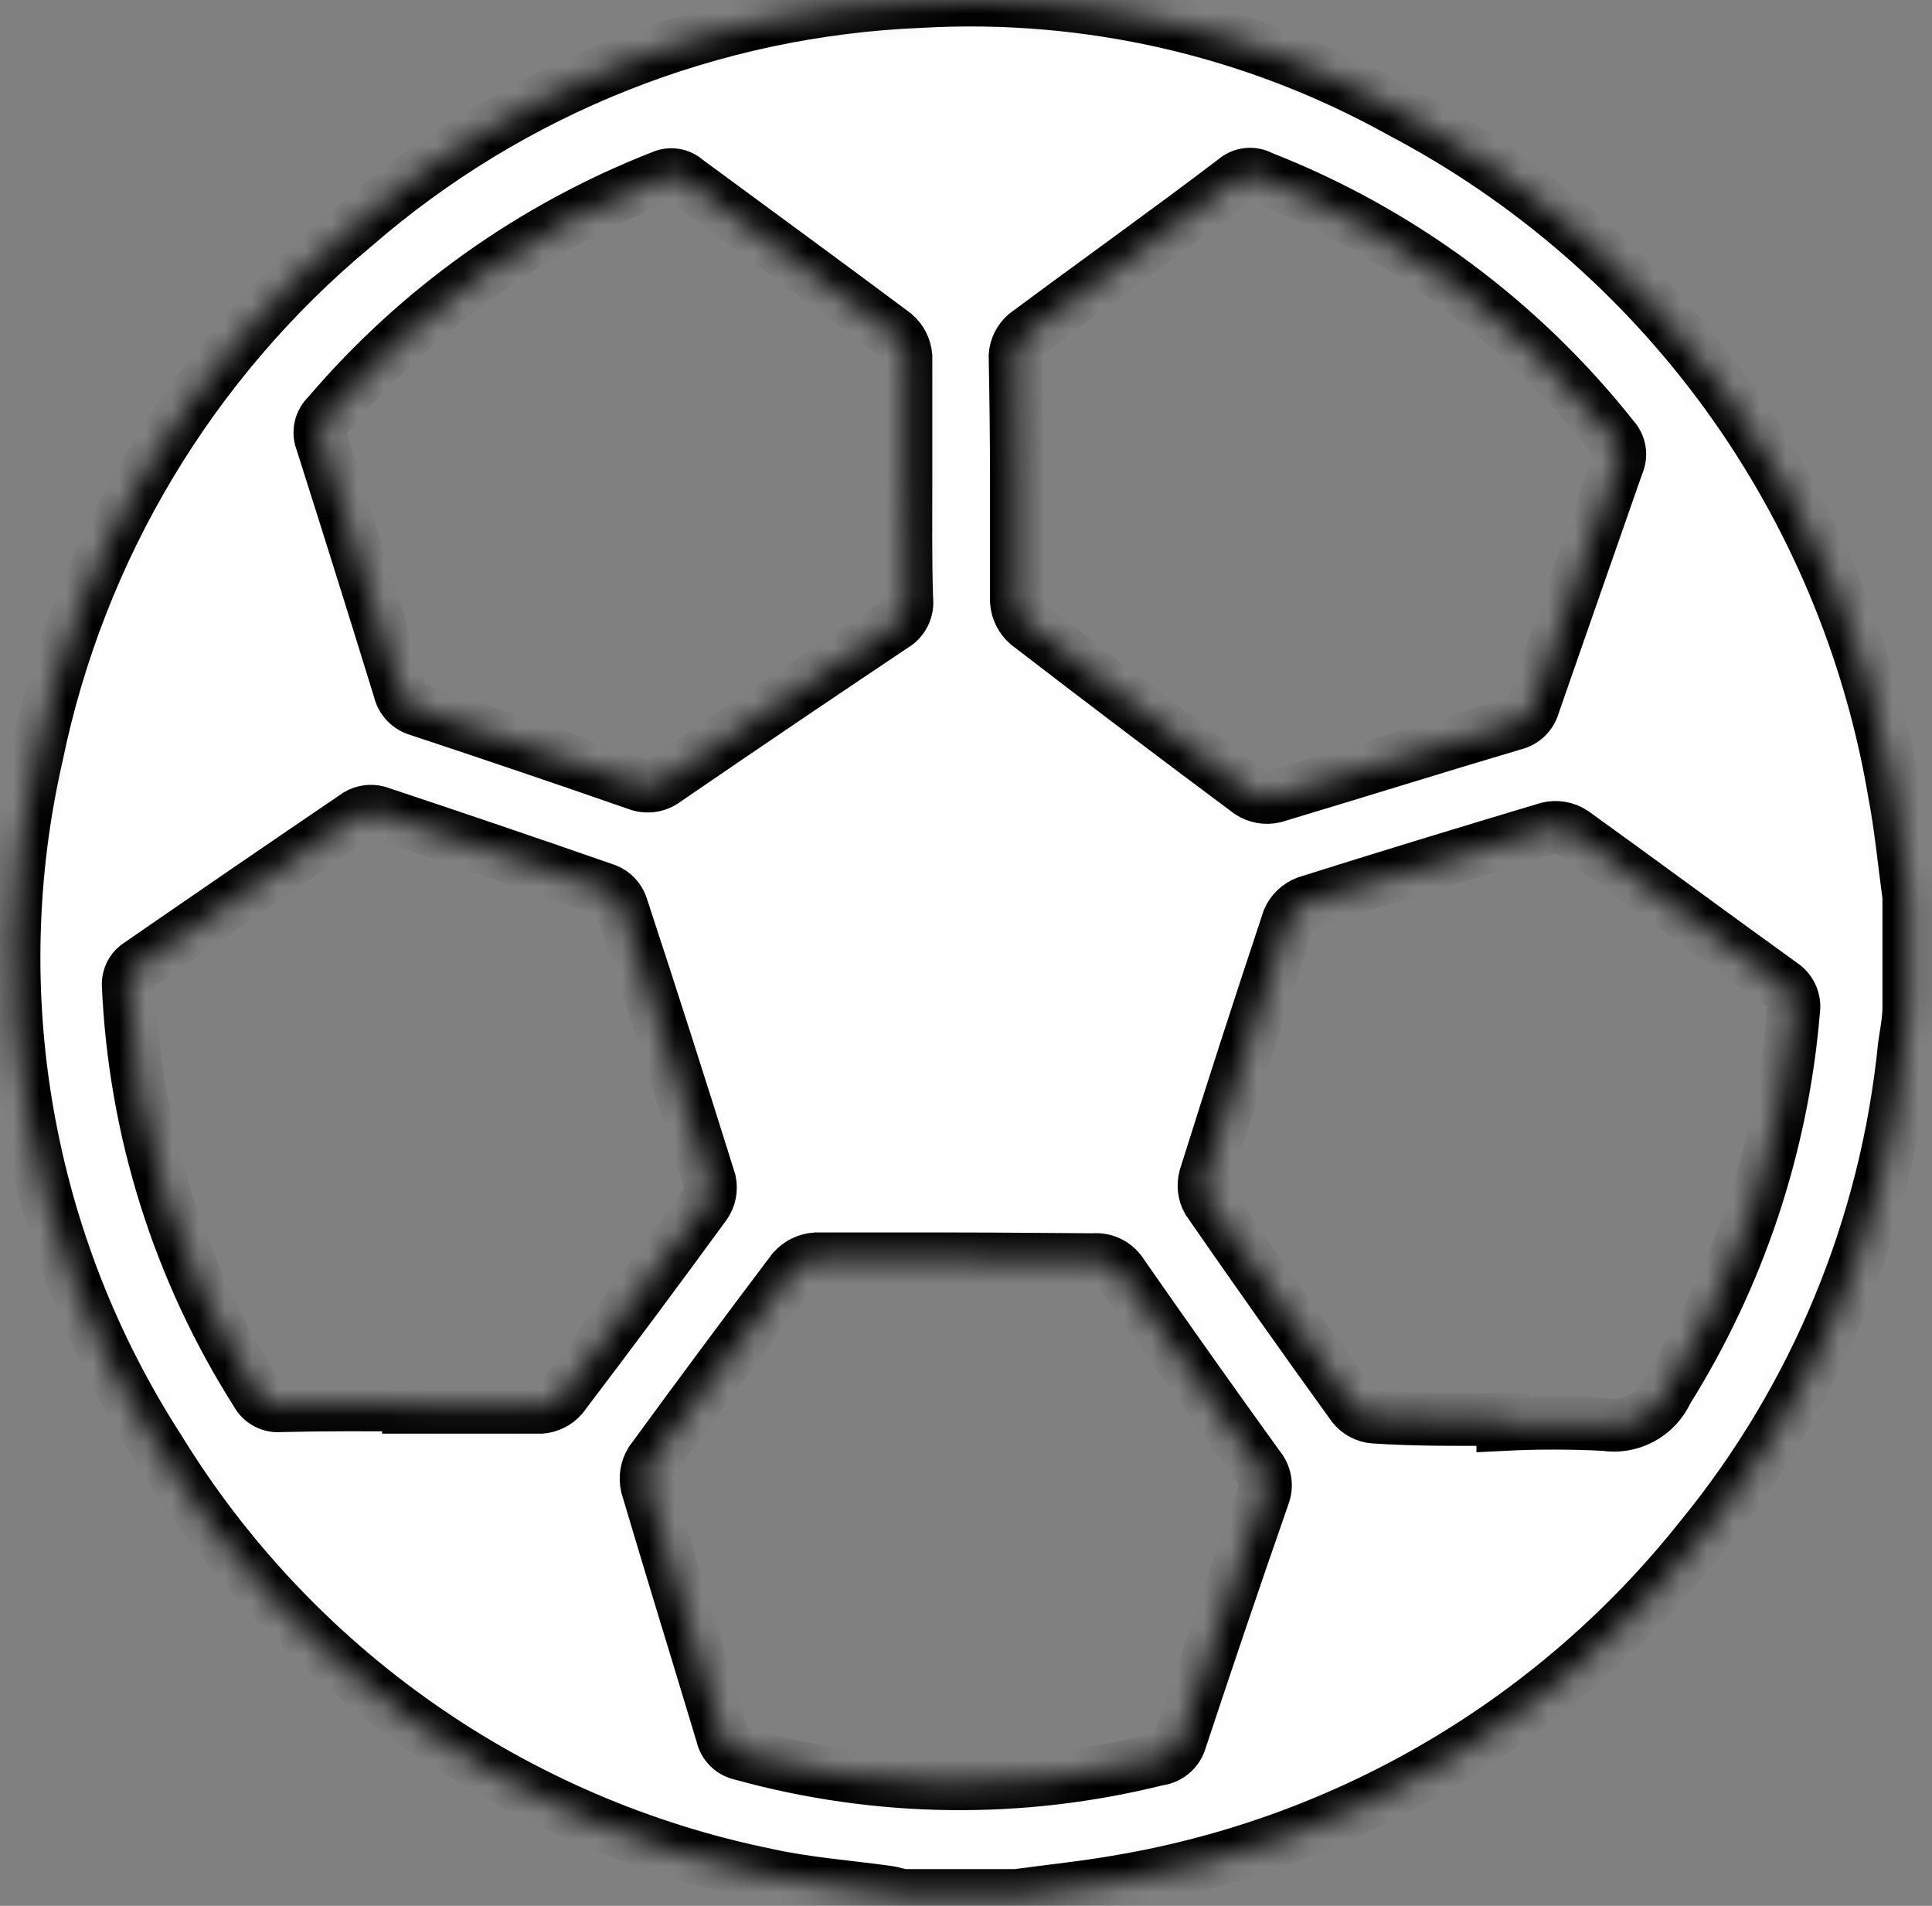 <svg width="73" height="72" viewBox="0 0 73 72" fill="none" xmlns="http://www.w3.org/2000/svg">
<rect x="0" y="0" width="73" height="72" fill="#808080" stroke="none"/>
<mask id="path-1-inside-1_609_208" fill="white">
<path d="M38.407 71.614H34.217C33.987 71.614 33.767 71.513 33.537 71.484C32.017 71.273 30.477 71.163 28.987 70.834C24.253 69.871 19.767 67.944 15.81 65.172C11.853 62.401 8.509 58.844 5.987 54.724C3.514 50.887 1.833 46.594 1.043 42.098C0.253 37.602 0.37 32.994 1.387 28.544C3.001 20.708 7.233 13.655 13.387 8.543C19.346 3.367 26.89 0.373 34.777 0.053C41.095 -0.304 47.386 1.138 52.917 4.214C57.797 6.778 62.019 10.434 65.256 14.896C68.492 19.359 70.656 24.508 71.577 29.944C71.827 31.244 71.947 32.563 72.127 33.873V38.074C72.127 38.553 72.017 39.074 71.957 39.514C71.278 46.346 68.592 52.825 64.237 58.133C58.788 64.984 51.005 69.588 42.377 71.064C41.037 71.303 39.717 71.433 38.407 71.614ZM38.407 18.113C38.407 19.654 38.407 21.183 38.407 22.724C38.431 23.051 38.581 23.356 38.827 23.573C41.607 25.713 44.407 27.834 47.227 29.933C47.362 30.02 47.513 30.079 47.671 30.107C47.829 30.134 47.99 30.13 48.147 30.093C51.147 29.194 54.147 28.253 57.217 27.343C57.392 27.301 57.553 27.211 57.681 27.084C57.81 26.957 57.901 26.798 57.947 26.623C59 23.597 60.057 20.57 61.117 17.544C61.192 17.38 61.217 17.197 61.189 17.019C61.16 16.841 61.08 16.676 60.957 16.544C57.474 12.14 52.884 8.741 47.657 6.694C47.499 6.606 47.318 6.57 47.139 6.589C46.96 6.609 46.792 6.684 46.657 6.803C44.027 8.803 41.377 10.684 38.747 12.643C38.52 12.847 38.38 13.13 38.357 13.434C38.387 14.993 38.407 16.553 38.407 18.113ZM56.787 53.623V53.813C58.066 53.748 59.348 53.748 60.627 53.813C61.105 53.891 61.596 53.809 62.023 53.579C62.449 53.35 62.788 52.986 62.987 52.544C65.702 48.21 67.341 43.29 67.767 38.194C67.798 38.002 67.774 37.806 67.695 37.628C67.617 37.45 67.489 37.3 67.327 37.194C64.687 35.294 62.067 33.353 59.427 31.453C59.29 31.366 59.138 31.307 58.978 31.279C58.818 31.252 58.655 31.256 58.497 31.294C55.497 32.194 52.407 33.133 49.367 34.093C49.216 34.151 49.078 34.238 48.961 34.35C48.844 34.461 48.751 34.595 48.687 34.743C47.607 37.983 46.557 41.23 45.537 44.483C45.457 44.78 45.496 45.096 45.647 45.364C47.447 47.964 49.273 50.547 51.127 53.114C51.222 53.232 51.34 53.331 51.474 53.403C51.608 53.475 51.755 53.52 51.907 53.533C53.577 53.644 55.157 53.623 56.787 53.623ZM15.437 53.074V53.163C17.097 53.163 18.747 53.163 20.437 53.163C20.741 53.14 21.024 53.001 21.227 52.773C23.06 50.36 24.867 47.934 26.647 45.493C26.732 45.369 26.791 45.229 26.82 45.081C26.849 44.933 26.848 44.781 26.817 44.633C25.73 41.154 24.617 37.68 23.477 34.214C23.429 34.081 23.353 33.959 23.255 33.857C23.157 33.756 23.038 33.676 22.907 33.623C20.034 32.623 17.154 31.643 14.267 30.683C14.013 30.617 13.744 30.653 13.517 30.784C10.73 32.677 7.947 34.584 5.167 36.504C5.069 36.584 4.99 36.685 4.935 36.798C4.88 36.913 4.85 37.037 4.847 37.163C5.076 42.654 6.749 47.986 9.697 52.623C9.782 52.784 9.913 52.916 10.073 53.001C10.234 53.087 10.416 53.123 10.597 53.103C12.187 53.063 13.817 53.074 15.437 53.074ZM36.117 47.563C34.347 47.563 32.577 47.563 30.817 47.563C30.49 47.587 30.185 47.738 29.967 47.983C28.16 50.377 26.37 52.787 24.597 55.214C24.427 55.492 24.374 55.826 24.447 56.144C25.377 59.283 26.347 62.413 27.287 65.543C27.325 65.722 27.414 65.885 27.544 66.013C27.673 66.141 27.838 66.228 28.017 66.263C33.155 67.689 38.574 67.758 43.747 66.463C43.932 66.443 44.108 66.372 44.254 66.257C44.401 66.142 44.513 65.988 44.577 65.814C45.603 62.707 46.657 59.603 47.737 56.504C47.808 56.324 47.829 56.129 47.797 55.938C47.765 55.748 47.682 55.57 47.557 55.423C45.817 53.01 44.097 50.584 42.397 48.144C42.286 47.958 42.125 47.808 41.932 47.71C41.739 47.613 41.522 47.572 41.307 47.593C39.577 47.584 37.847 47.563 36.117 47.563ZM34.227 18.073C34.227 16.534 34.227 15.004 34.227 13.463C34.214 13.302 34.169 13.145 34.096 13.001C34.022 12.857 33.92 12.728 33.797 12.623C31.187 10.674 28.557 8.754 25.937 6.824C25.812 6.709 25.656 6.635 25.488 6.61C25.321 6.585 25.15 6.611 24.997 6.684C20.111 8.595 15.776 11.687 12.377 15.684C12.243 15.808 12.15 15.97 12.111 16.149C12.071 16.328 12.088 16.514 12.157 16.683C13.15 19.803 14.13 22.93 15.097 26.064C15.136 26.241 15.222 26.405 15.348 26.537C15.473 26.669 15.631 26.765 15.807 26.814C18.567 27.727 21.317 28.66 24.057 29.613C24.236 29.686 24.43 29.711 24.622 29.685C24.813 29.658 24.994 29.582 25.147 29.463C28.007 27.503 30.877 25.56 33.757 23.634C33.93 23.536 34.071 23.388 34.16 23.21C34.249 23.032 34.282 22.831 34.257 22.634C34.207 21.104 34.227 19.584 34.227 18.073Z"/>
</mask>
<path d="M38.407 71.614H34.217C33.987 71.614 33.767 71.513 33.537 71.484C32.017 71.273 30.477 71.163 28.987 70.834C24.253 69.871 19.767 67.944 15.81 65.172C11.853 62.401 8.509 58.844 5.987 54.724C3.514 50.887 1.833 46.594 1.043 42.098C0.253 37.602 0.37 32.994 1.387 28.544C3.001 20.708 7.233 13.655 13.387 8.543C19.346 3.367 26.89 0.373 34.777 0.053C41.095 -0.304 47.386 1.138 52.917 4.214C57.797 6.778 62.019 10.434 65.256 14.896C68.492 19.359 70.656 24.508 71.577 29.944C71.827 31.244 71.947 32.563 72.127 33.873V38.074C72.127 38.553 72.017 39.074 71.957 39.514C71.278 46.346 68.592 52.825 64.237 58.133C58.788 64.984 51.005 69.588 42.377 71.064C41.037 71.303 39.717 71.433 38.407 71.614ZM38.407 18.113C38.407 19.654 38.407 21.183 38.407 22.724C38.431 23.051 38.581 23.356 38.827 23.573C41.607 25.713 44.407 27.834 47.227 29.933C47.362 30.02 47.513 30.079 47.671 30.107C47.829 30.134 47.99 30.13 48.147 30.093C51.147 29.194 54.147 28.253 57.217 27.343C57.392 27.301 57.553 27.211 57.681 27.084C57.81 26.957 57.901 26.798 57.947 26.623C59 23.597 60.057 20.57 61.117 17.544C61.192 17.38 61.217 17.197 61.189 17.019C61.16 16.841 61.08 16.676 60.957 16.544C57.474 12.14 52.884 8.741 47.657 6.694C47.499 6.606 47.318 6.57 47.139 6.589C46.96 6.609 46.792 6.684 46.657 6.803C44.027 8.803 41.377 10.684 38.747 12.643C38.52 12.847 38.38 13.13 38.357 13.434C38.387 14.993 38.407 16.553 38.407 18.113ZM56.787 53.623V53.813C58.066 53.748 59.348 53.748 60.627 53.813C61.105 53.891 61.596 53.809 62.023 53.579C62.449 53.35 62.788 52.986 62.987 52.544C65.702 48.21 67.341 43.29 67.767 38.194C67.798 38.002 67.774 37.806 67.695 37.628C67.617 37.45 67.489 37.3 67.327 37.194C64.687 35.294 62.067 33.353 59.427 31.453C59.29 31.366 59.138 31.307 58.978 31.279C58.818 31.252 58.655 31.256 58.497 31.294C55.497 32.194 52.407 33.133 49.367 34.093C49.216 34.151 49.078 34.238 48.961 34.35C48.844 34.461 48.751 34.595 48.687 34.743C47.607 37.983 46.557 41.23 45.537 44.483C45.457 44.78 45.496 45.096 45.647 45.364C47.447 47.964 49.273 50.547 51.127 53.114C51.222 53.232 51.34 53.331 51.474 53.403C51.608 53.475 51.755 53.52 51.907 53.533C53.577 53.644 55.157 53.623 56.787 53.623ZM15.437 53.074V53.163C17.097 53.163 18.747 53.163 20.437 53.163C20.741 53.14 21.024 53.001 21.227 52.773C23.06 50.36 24.867 47.934 26.647 45.493C26.732 45.369 26.791 45.229 26.82 45.081C26.849 44.933 26.848 44.781 26.817 44.633C25.73 41.154 24.617 37.68 23.477 34.214C23.429 34.081 23.353 33.959 23.255 33.857C23.157 33.756 23.038 33.676 22.907 33.623C20.034 32.623 17.154 31.643 14.267 30.683C14.013 30.617 13.744 30.653 13.517 30.784C10.73 32.677 7.947 34.584 5.167 36.504C5.069 36.584 4.99 36.685 4.935 36.798C4.88 36.913 4.85 37.037 4.847 37.163C5.076 42.654 6.749 47.986 9.697 52.623C9.782 52.784 9.913 52.916 10.073 53.001C10.234 53.087 10.416 53.123 10.597 53.103C12.187 53.063 13.817 53.074 15.437 53.074ZM36.117 47.563C34.347 47.563 32.577 47.563 30.817 47.563C30.49 47.587 30.185 47.738 29.967 47.983C28.16 50.377 26.37 52.787 24.597 55.214C24.427 55.492 24.374 55.826 24.447 56.144C25.377 59.283 26.347 62.413 27.287 65.543C27.325 65.722 27.414 65.885 27.544 66.013C27.673 66.141 27.838 66.228 28.017 66.263C33.155 67.689 38.574 67.758 43.747 66.463C43.932 66.443 44.108 66.372 44.254 66.257C44.401 66.142 44.513 65.988 44.577 65.814C45.603 62.707 46.657 59.603 47.737 56.504C47.808 56.324 47.829 56.129 47.797 55.938C47.765 55.748 47.682 55.57 47.557 55.423C45.817 53.01 44.097 50.584 42.397 48.144C42.286 47.958 42.125 47.808 41.932 47.71C41.739 47.613 41.522 47.572 41.307 47.593C39.577 47.584 37.847 47.563 36.117 47.563ZM34.227 18.073C34.227 16.534 34.227 15.004 34.227 13.463C34.214 13.302 34.169 13.145 34.096 13.001C34.022 12.857 33.92 12.728 33.797 12.623C31.187 10.674 28.557 8.754 25.937 6.824C25.812 6.709 25.656 6.635 25.488 6.61C25.321 6.585 25.15 6.611 24.997 6.684C20.111 8.595 15.776 11.687 12.377 15.684C12.243 15.808 12.15 15.97 12.111 16.149C12.071 16.328 12.088 16.514 12.157 16.683C13.15 19.803 14.13 22.93 15.097 26.064C15.136 26.241 15.222 26.405 15.348 26.537C15.473 26.669 15.631 26.765 15.807 26.814C18.567 27.727 21.317 28.66 24.057 29.613C24.236 29.686 24.43 29.711 24.622 29.685C24.813 29.658 24.994 29.582 25.147 29.463C28.007 27.503 30.877 25.56 33.757 23.634C33.93 23.536 34.071 23.388 34.16 23.21C34.249 23.032 34.282 22.831 34.257 22.634C34.207 21.104 34.227 19.584 34.227 18.073Z" fill="white" stroke="black" stroke-width="2" mask="url(#path-1-inside-1_609_208)"/>
</svg>
